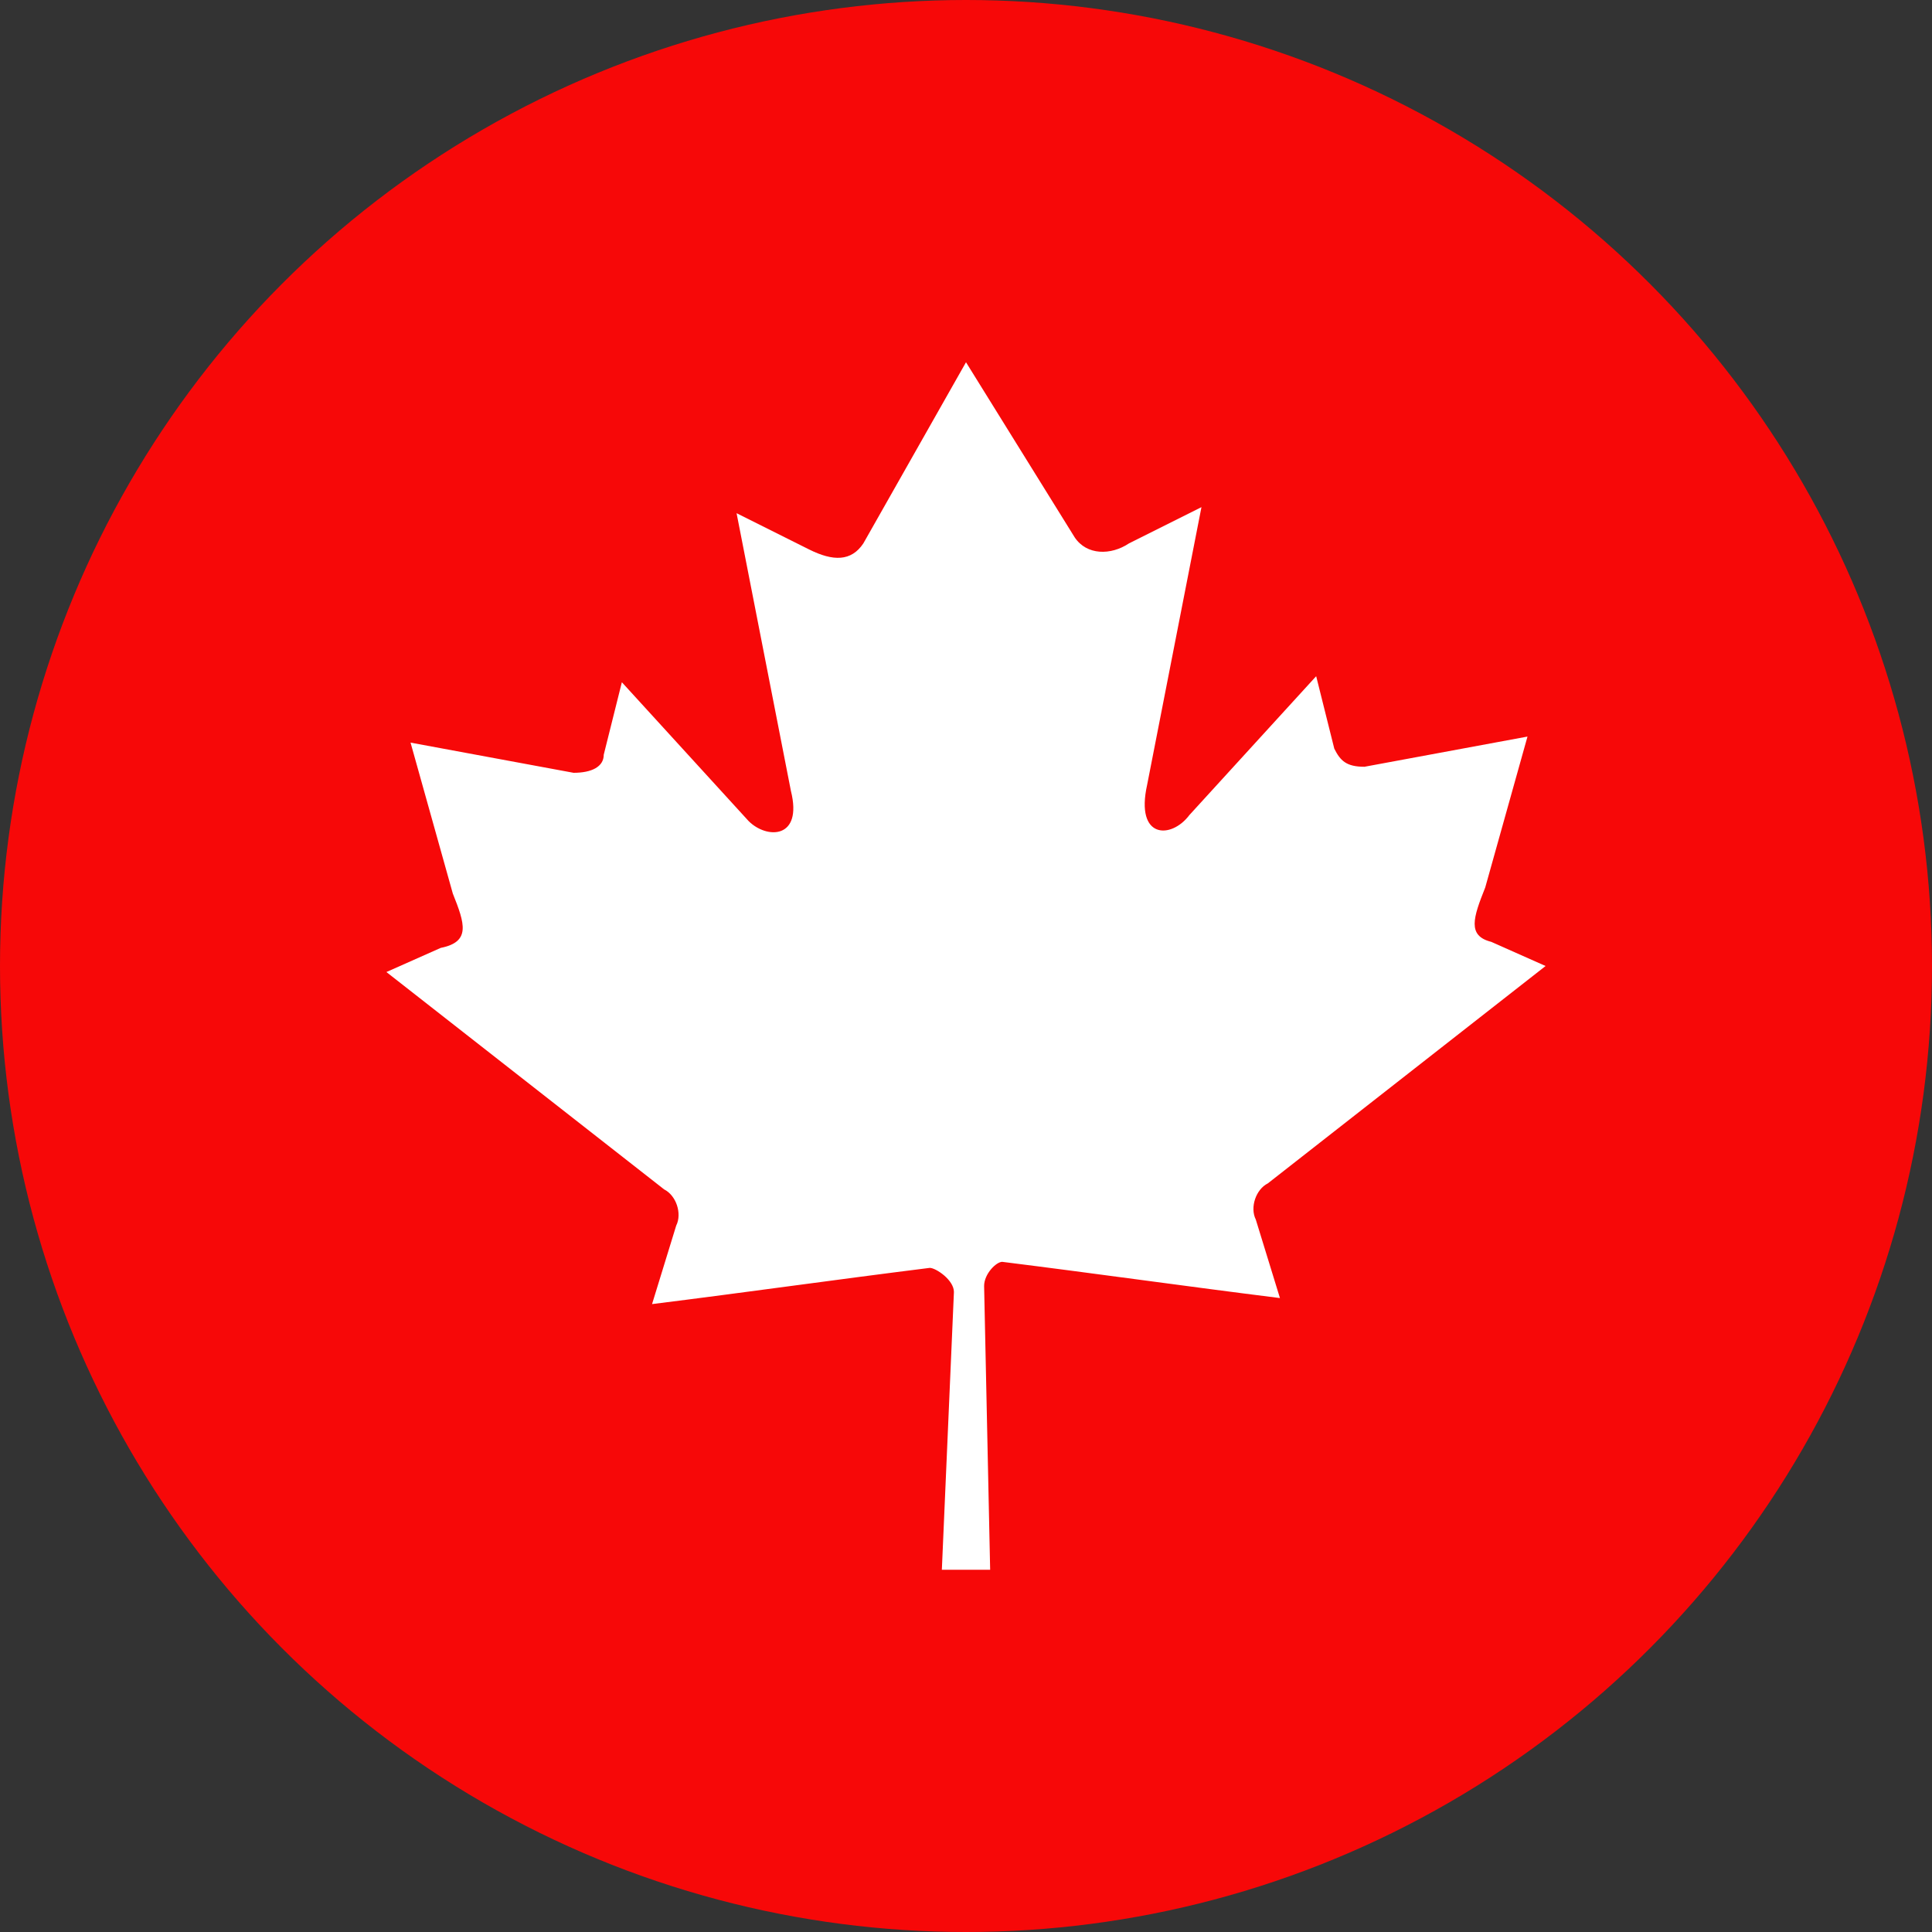 <svg enable-background="new 0 0 32 32" viewBox="0 0 32 32" xmlns="http://www.w3.org/2000/svg"><rect x="0" y="0" width="32" height="32" fill="#333333" stroke="none"/><circle clip-rule="evenodd" cx="16" cy="16" fill="#f70808" fill-rule="evenodd" r="16"/><path d="m16 6-1.7 3c-.2.3-.5.3-.9.1l-1.2-.6.9 4.6c.2.8-.4.8-.7.5l-2.1-2.3-.3 1.2c0 .2-.2.3-.5.3l-2.7-.5.7 2.5c.2.5.3.8-.2.9l-.9.4 4.6 3.6c.2.1.3.4.2.6l-.4 1.3c1.6-.2 3-.4 4.6-.6.1 0 .4.2.4.4l-.2 4.6h.8l-.1-4.7c0-.2.2-.4.3-.4 1.6.2 3 .4 4.6.6l-.4-1.3c-.1-.2 0-.5.2-.6l4.6-3.6-.9-.4c-.4-.1-.3-.4-.1-.9l.7-2.5-2.7.5c-.3 0-.4-.1-.5-.3l-.3-1.2-2.1 2.3c-.3.4-.9.4-.7-.5l.9-4.6-1.2.6c-.3.2-.7.2-.9-.1z" fill="#fff"/></svg>